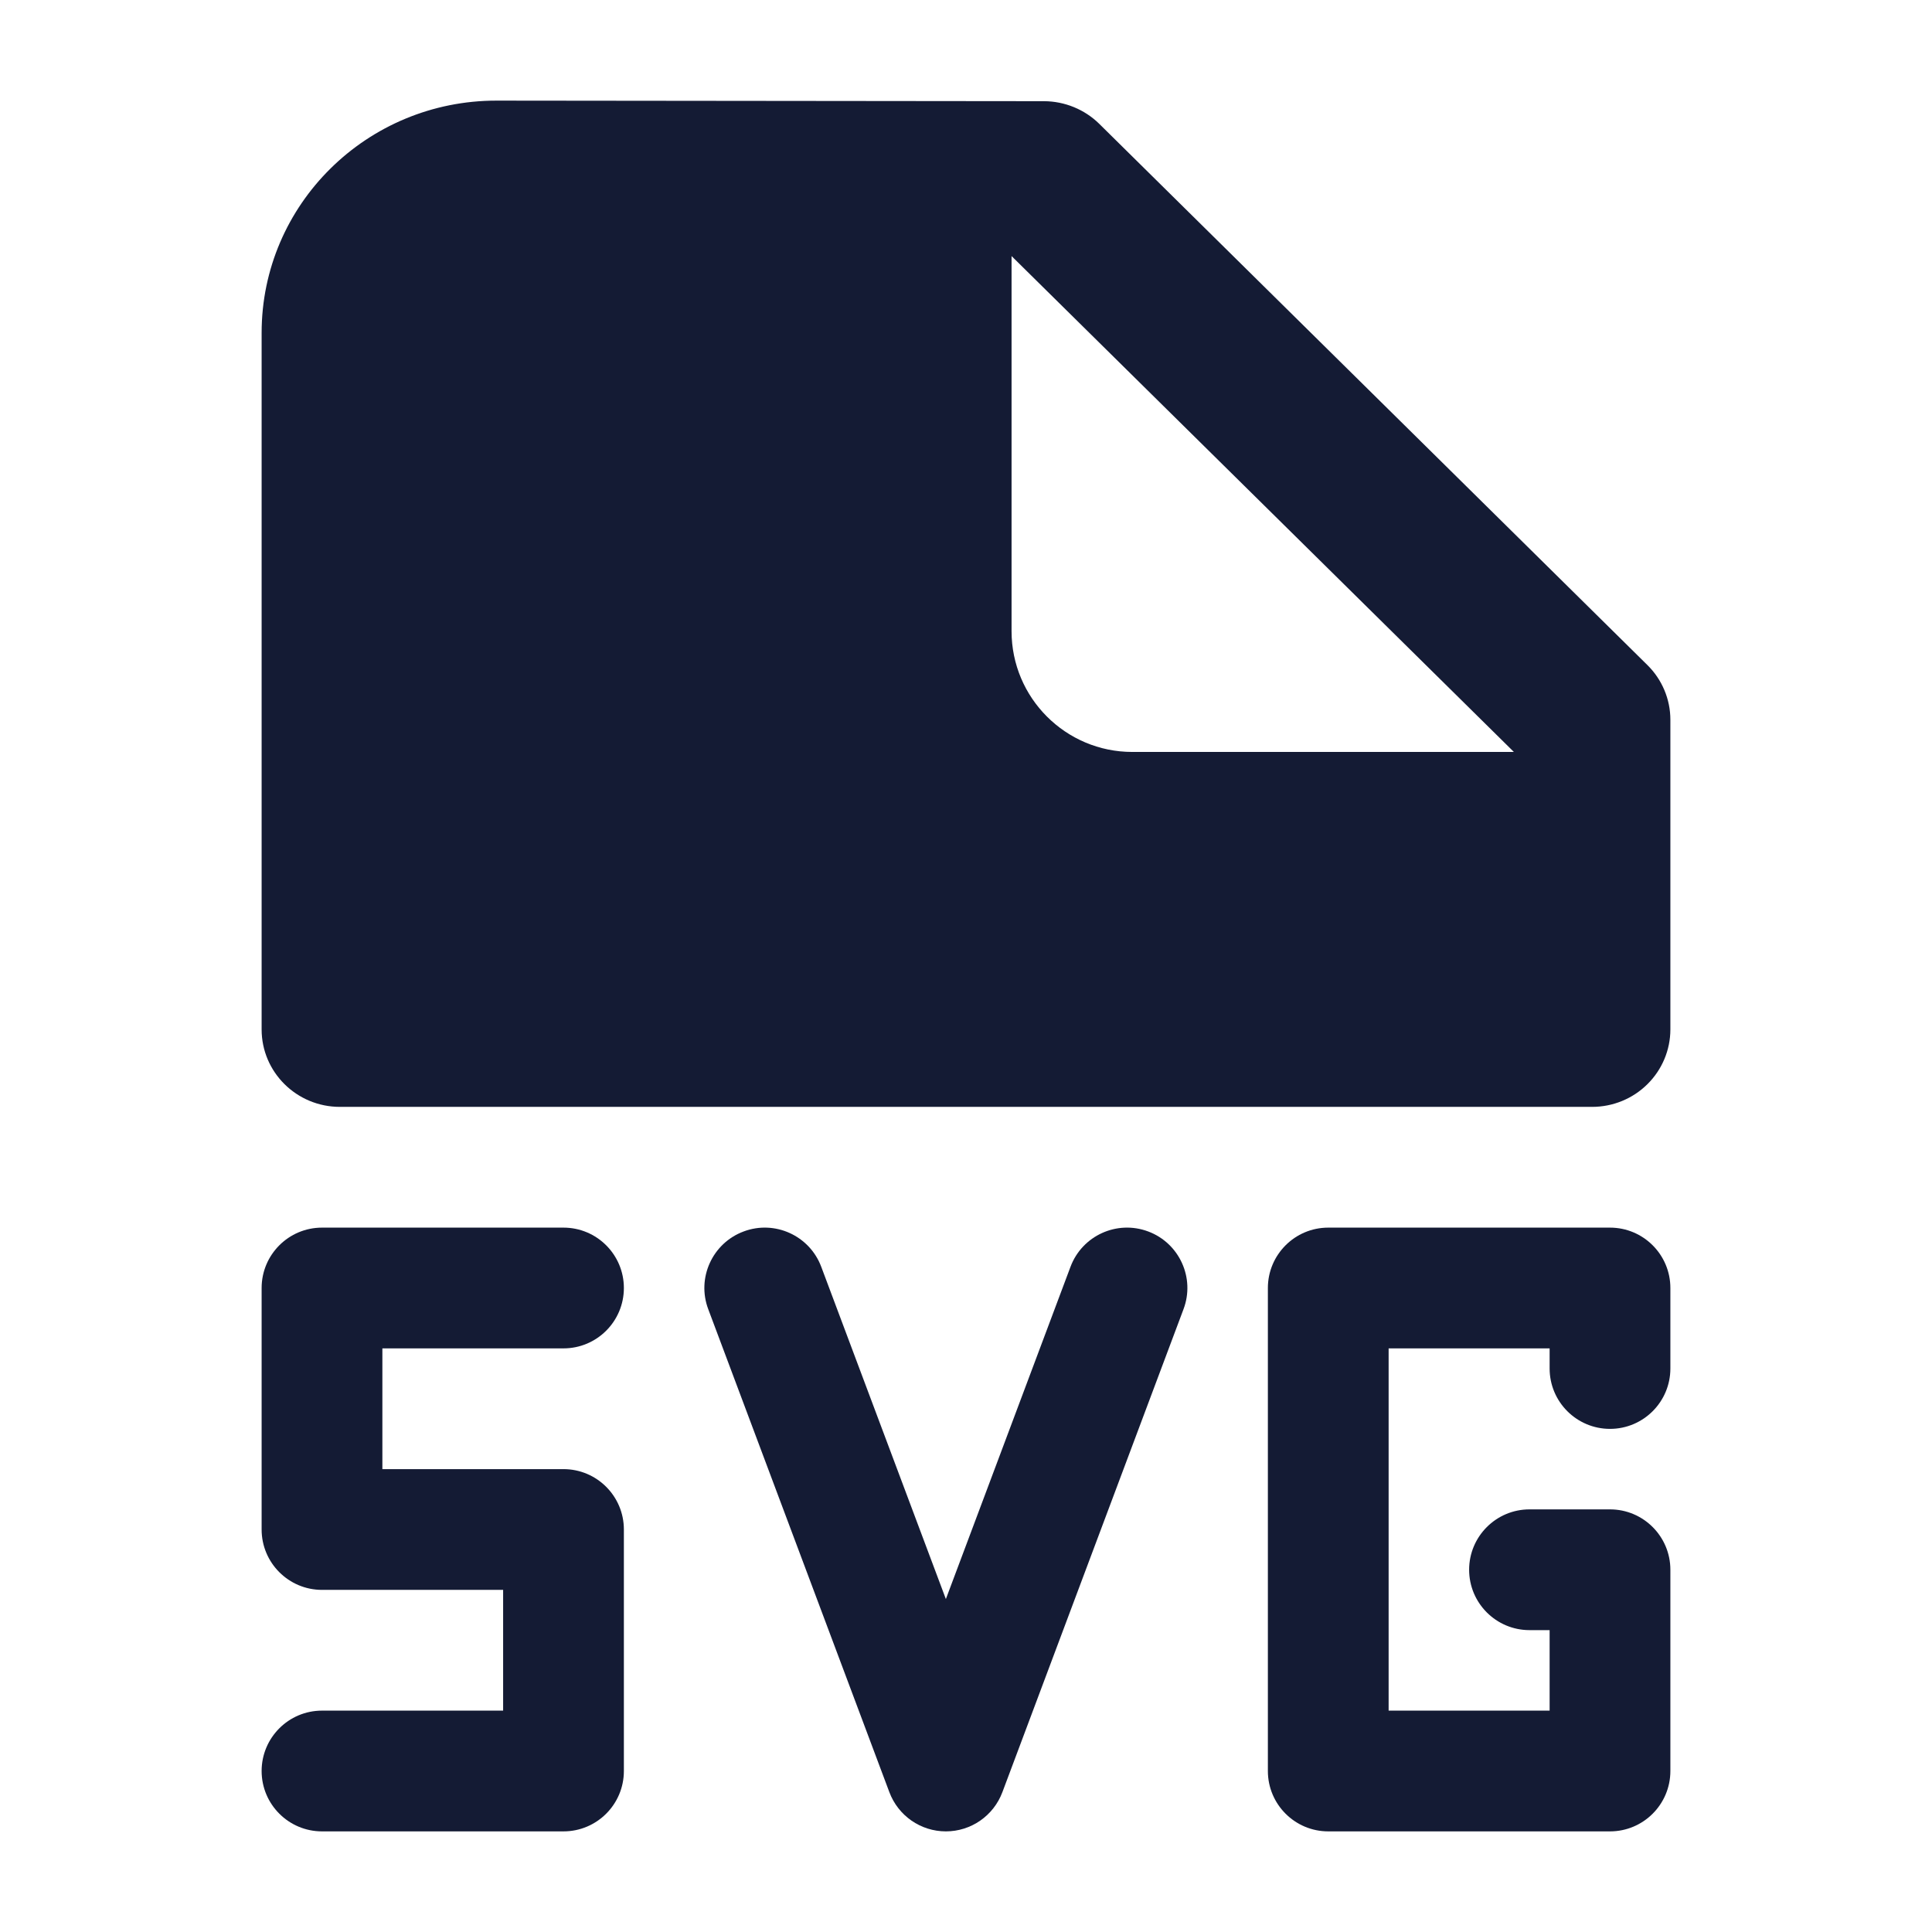 <svg width="24" height="24" viewBox="0 0 24 24" fill="none" xmlns="http://www.w3.org/2000/svg">
<path fill-rule="evenodd" clip-rule="evenodd" d="M3.25 16C3.25 15.586 3.586 15.25 4 15.25H7C7.414 15.25 7.75 15.586 7.75 16C7.75 16.414 7.414 16.75 7 16.75H4.75V18.25H7C7.414 18.25 7.75 18.586 7.75 19V22C7.75 22.414 7.414 22.75 7 22.75H4C3.586 22.75 3.25 22.414 3.25 22C3.25 21.586 3.586 21.25 4 21.25H6.25V19.75H4C3.586 19.75 3.25 19.414 3.25 19V16Z" fill="#141B34"/>
<path fill-rule="evenodd" clip-rule="evenodd" d="M15.75 16C15.75 15.586 16.086 15.25 16.5 15.25H20C20.414 15.25 20.75 15.586 20.75 16V17C20.75 17.414 20.414 17.75 20 17.75C19.586 17.75 19.25 17.414 19.25 17V16.75H17.25V21.25H19.25V20.25H19C18.586 20.25 18.25 19.914 18.25 19.5C18.25 19.086 18.586 18.75 19 18.75H20C20.414 18.75 20.75 19.086 20.75 19.5V22C20.75 22.414 20.414 22.75 20 22.75H16.5C16.086 22.75 15.75 22.414 15.75 22V16Z" fill="#141B34"/>
<path fill-rule="evenodd" clip-rule="evenodd" d="M9.237 15.298C9.624 15.152 10.057 15.349 10.202 15.737L11.75 19.864L13.298 15.737C13.443 15.349 13.876 15.152 14.264 15.298C14.651 15.443 14.848 15.876 14.702 16.263L12.452 22.263C12.342 22.556 12.063 22.75 11.75 22.75C11.437 22.75 11.158 22.556 11.048 22.263L8.798 16.263C8.652 15.876 8.849 15.443 9.237 15.298Z" fill="#141B34"/>
<path fill-rule="evenodd" clip-rule="evenodd" d="M3.25 4.135C3.25 2.54 4.558 1.248 6.17 1.25L12.969 1.257C13.226 1.258 13.473 1.359 13.655 1.538L20.464 8.261C20.647 8.441 20.75 8.686 20.75 8.941V12.788C20.75 13.043 20.647 13.288 20.465 13.468C20.283 13.649 20.035 13.75 19.778 13.75L4.222 13.75C3.685 13.75 3.25 13.319 3.25 12.788V4.135ZM18.806 9.341L12.566 3.181V7.841C12.566 8.669 13.238 9.341 14.066 9.341H18.806Z" fill="#141B34"/>
</svg>
